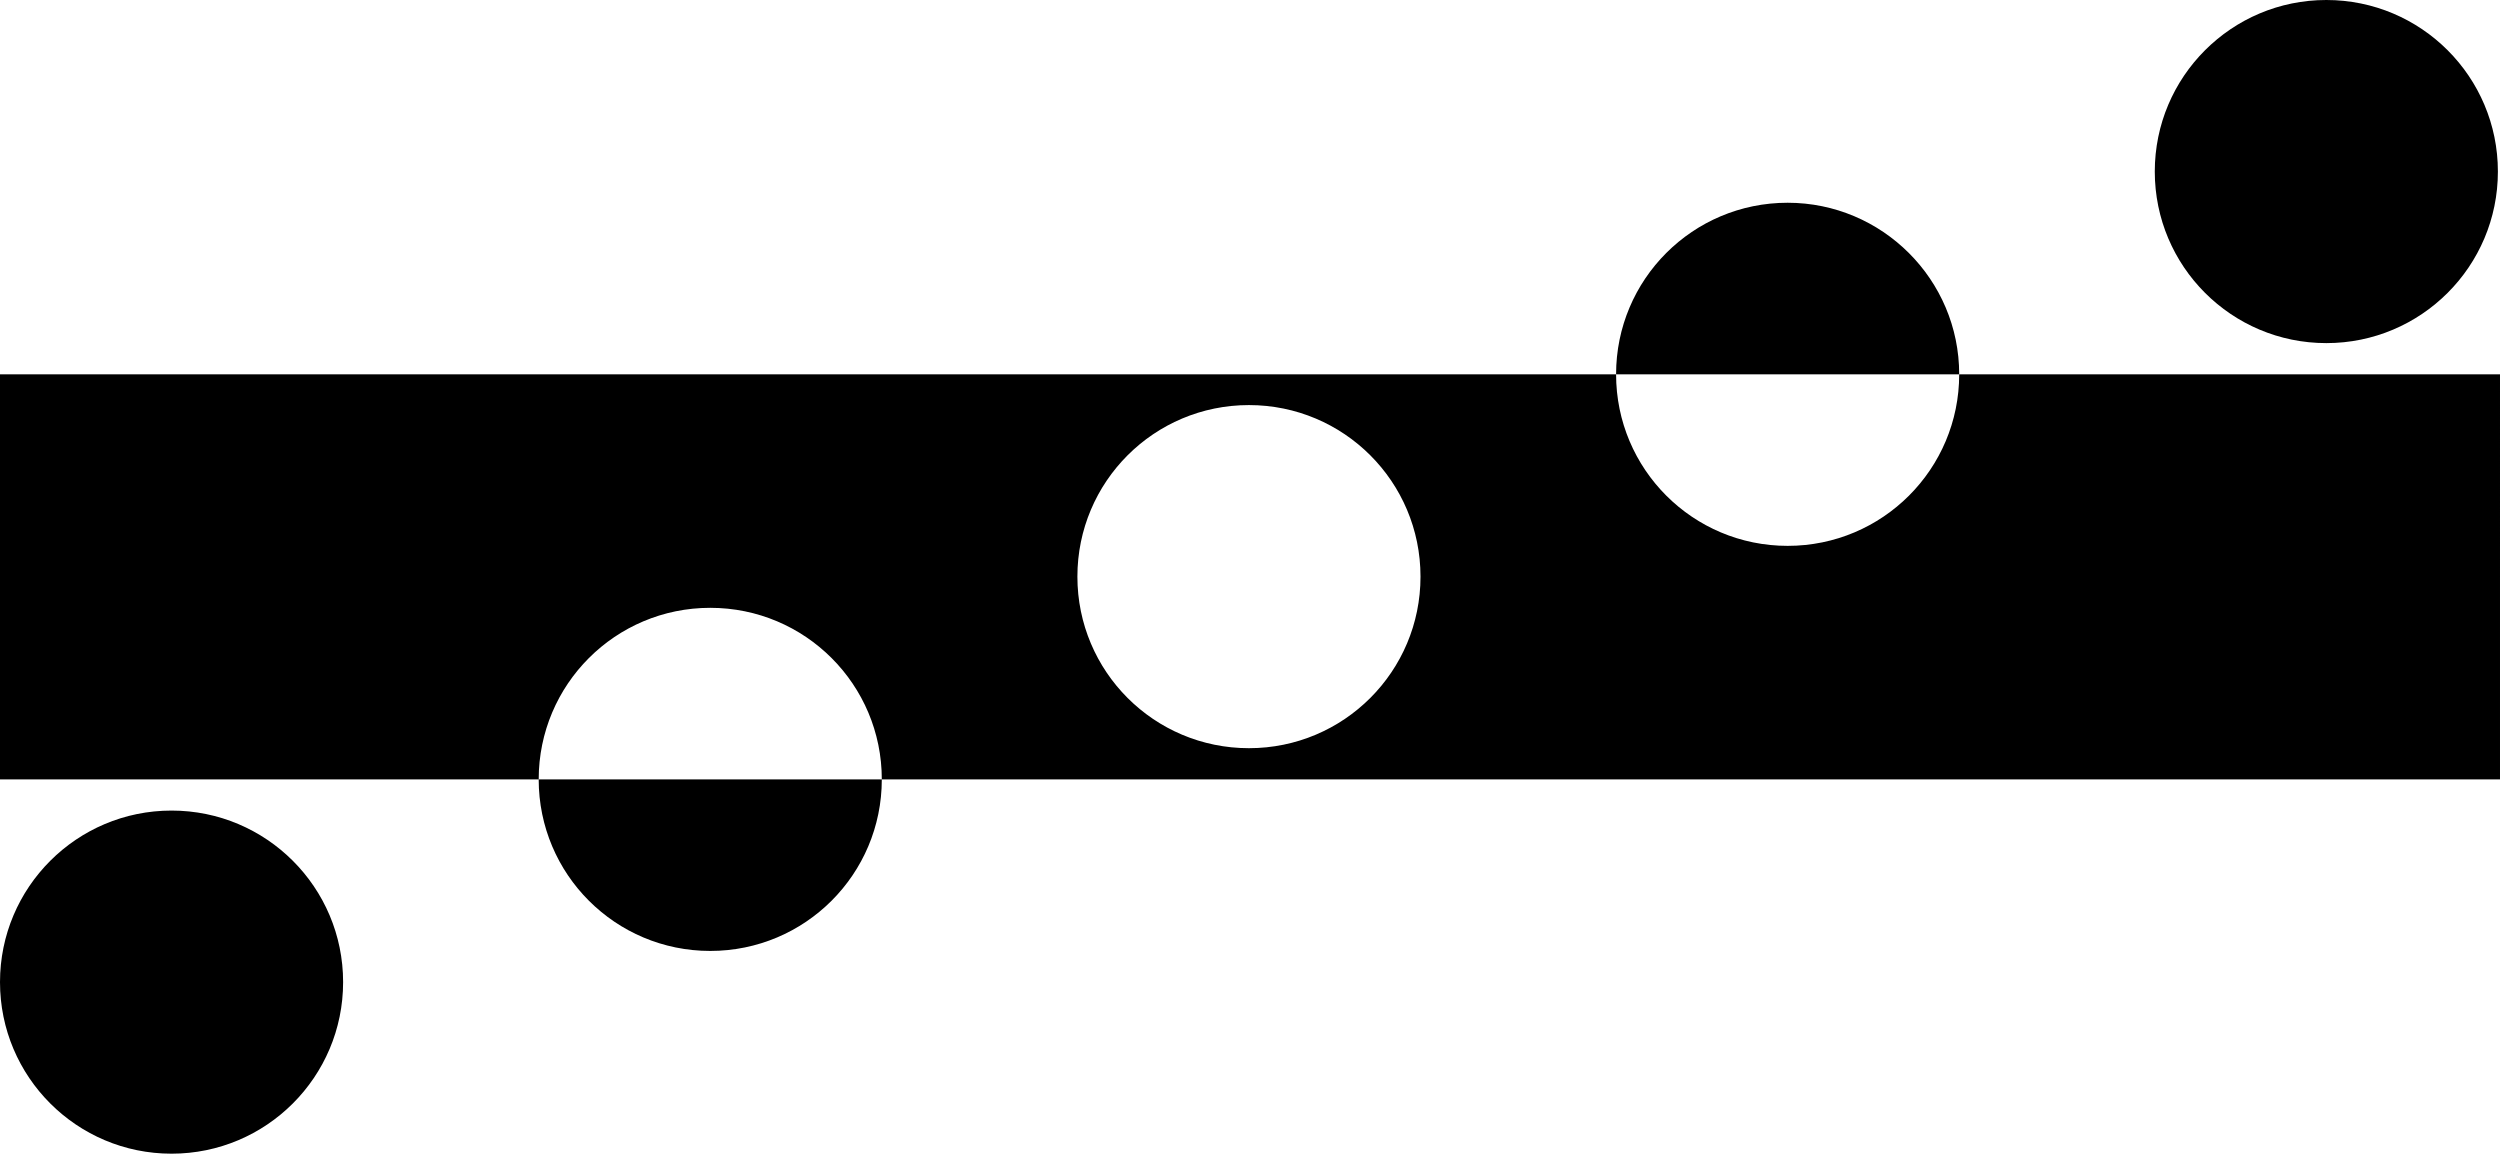 <svg xmlns="http://www.w3.org/2000/svg" width="593.1" viewBox="0 0 593.1 273.7" height="273.7"><circle cx="40.7" cy="233" r="40.7"></circle><path d="M464.8 88.8c0 22.5-18.2 40.7-40.7 40.7-22.5 0-40.7-18.2-40.7-40.7H0v96.1h127.8c0-22.5 18.2-40.7 40.7-40.7s40.7 18.2 40.7 40.7h383.9V88.8H464.8zm-168.5 88.7c-22.5 0-40.7-18.2-40.7-40.7s18.2-40.7 40.7-40.7c22.5 0 40.7 18.2 40.7 40.7s-18.2 40.7-40.7 40.7zM168.5 225.6c22.5 0 40.7-18.2 40.7-40.7h-81.4c0 22.5 18.2 40.7 40.7 40.7z"></path><path d="M424.1 48.1c-22.5 0-40.7 18.2-40.7 40.7h81.4c0-22.5-18.3-40.7-40.7-40.7z"></path><circle cx="551.9" cy="40.7" r="40.7"></circle></svg>